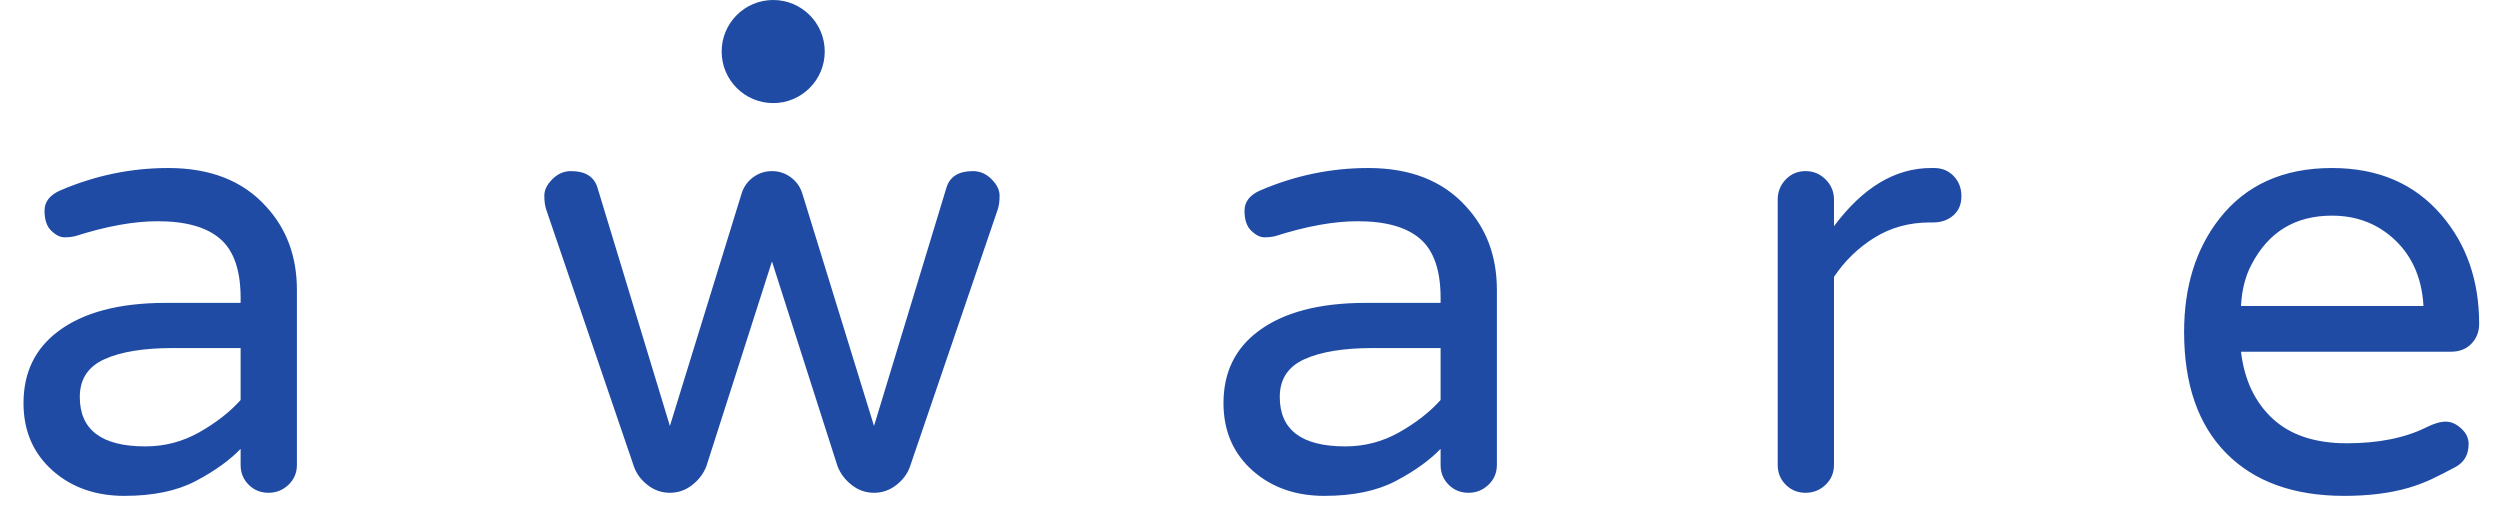 <?xml version="1.0" encoding="utf-8"?><!DOCTYPE svg PUBLIC "-//W3C//DTD SVG 1.1//EN" "http://www.w3.org/Graphics/SVG/1.1/DTD/svg11.dtd"><svg version="1.1" baseProfile="full" xmlns="http://www.w3.org/2000/svg" xmlns:xlink="http://www.w3.org/1999/xlink" xmlns:ev="http://www.w3.org/2001/xml-events"   height="20px"   width="97px" ><path fill="rgb( 31, 75, 165 )" d="M95.891,13.335 C95.691,13.544 95.423,13.647 95.087,13.647 C95.087,13.647 86.951,13.647 86.951,13.647 C87.079,14.736 87.487,15.6 88.175,16.24 C88.863,16.88 89.823,17.199 91.055,17.199 C92.287,17.199 93.319,16.992 94.151,16.576 C94.439,16.432 94.687,16.36 94.895,16.36 C95.103,16.36 95.303,16.448 95.495,16.624 C95.687,16.8 95.783,17 95.783,17.224 C95.783,17.64 95.611,17.94 95.267,18.123 C94.923,18.308 94.615,18.464 94.343,18.592 C94.071,18.72 93.775,18.831 93.455,18.927 C92.735,19.135 91.903,19.24 90.959,19.24 C88.991,19.24 87.463,18.687 86.375,17.583 C85.287,16.48 84.743,14.912 84.743,12.88 C84.743,11.12 85.199,9.656 86.111,8.488 C87.135,7.176 88.591,6.519 90.479,6.519 C92.271,6.519 93.687,7.128 94.727,8.344 C95.703,9.48 96.191,10.888 96.191,12.567 C96.191,12.872 96.091,13.128 95.891,13.335 ZM92.783,9.184 C92.143,8.64 91.375,8.367 90.479,8.367 C89.055,8.367 88.015,9 87.359,10.264 C87.119,10.712 86.983,11.248 86.951,11.872 C86.951,11.872 94.031,11.872 94.031,11.872 C93.967,10.736 93.551,9.84 92.783,9.184 ZM74.999,8.631 C74.999,8.631 74.879,8.631 74.879,8.631 C74.079,8.631 73.363,8.828 72.731,9.22 C72.099,9.612 71.575,10.119 71.159,10.744 C71.159,10.744 71.159,18.039 71.159,18.039 C71.159,18.344 71.051,18.6 70.835,18.807 C70.619,19.015 70.359,19.12 70.055,19.12 C69.751,19.12 69.495,19.015 69.287,18.807 C69.079,18.6 68.975,18.344 68.975,18.039 C68.975,18.039 68.975,7.744 68.975,7.744 C68.975,7.44 69.079,7.18 69.287,6.963 C69.495,6.747 69.751,6.639 70.055,6.639 C70.359,6.639 70.619,6.747 70.835,6.963 C71.051,7.18 71.159,7.44 71.159,7.744 C71.159,7.744 71.159,8.776 71.159,8.776 C72.279,7.272 73.535,6.519 74.927,6.519 C74.927,6.519 75.047,6.519 75.047,6.519 C75.351,6.519 75.603,6.624 75.803,6.832 C76.003,7.04 76.103,7.299 76.103,7.612 C76.103,7.924 75.999,8.172 75.791,8.356 C75.583,8.54 75.319,8.631 74.999,8.631 ZM56.975,19.12 C56.671,19.12 56.415,19.015 56.207,18.807 C55.999,18.6 55.895,18.344 55.895,18.039 C55.895,18.039 55.895,17.416 55.895,17.416 C55.463,17.864 54.883,18.279 54.155,18.663 C53.427,19.047 52.503,19.24 51.383,19.24 C50.279,19.24 49.359,18.92 48.623,18.279 C47.855,17.607 47.471,16.728 47.471,15.64 C47.471,14.456 47.919,13.528 48.815,12.856 C49.791,12.12 51.183,11.752 52.991,11.752 C52.991,11.752 55.895,11.752 55.895,11.752 C55.895,11.752 55.895,11.56 55.895,11.56 C55.895,10.488 55.631,9.724 55.103,9.268 C54.575,8.811 53.767,8.584 52.679,8.584 C51.751,8.584 50.688,8.776 49.487,9.16 C49.359,9.192 49.215,9.208 49.055,9.208 C48.895,9.208 48.727,9.124 48.551,8.956 C48.375,8.788 48.287,8.528 48.287,8.176 C48.287,7.824 48.495,7.56 48.911,7.383 C50.255,6.807 51.647,6.519 53.087,6.519 C54.719,6.519 55.983,7.016 56.879,8.008 C57.679,8.872 58.079,9.952 58.079,11.248 C58.079,11.248 58.079,18.039 58.079,18.039 C58.079,18.344 57.971,18.6 57.755,18.807 C57.539,19.015 57.279,19.12 56.975,19.12 ZM55.895,13.504 C55.895,13.504 53.279,13.504 53.279,13.504 C52.143,13.504 51.255,13.647 50.615,13.936 C49.975,14.224 49.655,14.712 49.655,15.4 C49.655,16.68 50.503,17.32 52.2,17.32 C52.951,17.32 53.651,17.136 54.299,16.768 C54.947,16.4 55.479,15.984 55.895,15.52 C55.895,15.52 55.895,13.504 55.895,13.504 ZM35.304,18.112 C35.208,18.384 35.032,18.62 34.776,18.819 C34.52,19.02 34.232,19.12 33.912,19.12 C33.592,19.12 33.303,19.02 33.048,18.819 C32.792,18.62 32.607,18.376 32.496,18.088 C32.496,18.088 29.952,10.144 29.952,10.144 C29.952,10.144 27.408,18.088 27.408,18.088 C27.296,18.376 27.112,18.62 26.856,18.819 C26.6,19.02 26.312,19.12 25.992,19.12 C25.672,19.12 25.383,19.02 25.128,18.819 C24.872,18.62 24.696,18.384 24.6,18.112 C24.6,18.112 21.192,8.128 21.192,8.128 C21.144,7.984 21.12,7.804 21.12,7.588 C21.12,7.371 21.224,7.16 21.432,6.952 C21.639,6.744 21.88,6.639 22.152,6.639 C22.712,6.639 23.056,6.855 23.184,7.288 C23.184,7.288 25.992,16.527 25.992,16.527 C25.992,16.527 28.776,7.503 28.776,7.503 C28.856,7.248 29.004,7.04 29.22,6.88 C29.436,6.72 29.679,6.639 29.952,6.639 C30.224,6.639 30.468,6.72 30.684,6.88 C30.9,7.04 31.048,7.248 31.128,7.503 C31.128,7.503 33.912,16.527 33.912,16.527 C33.912,16.527 36.72,7.288 36.72,7.288 C36.848,6.855 37.191,6.639 37.752,6.639 C38.024,6.639 38.264,6.744 38.472,6.952 C38.679,7.16 38.784,7.371 38.784,7.588 C38.784,7.804 38.76,7.984 38.712,8.128 C38.712,8.128 35.304,18.112 35.304,18.112 ZM30,4 C28.895,4 28,3.104 28,1.999 C28,0.895 28.895,0 30,0 C31.104,0 32,0.895 32,1.999 C32,3.104 31.104,4 30,4 ZM10.416,19.12 C10.112,19.12 9.856,19.015 9.648,18.807 C9.44,18.6 9.336,18.344 9.336,18.039 C9.336,18.039 9.336,17.416 9.336,17.416 C8.904,17.864 8.324,18.279 7.596,18.663 C6.868,19.047 5.944,19.24 4.824,19.24 C3.72,19.24 2.8,18.92 2.064,18.279 C1.296,17.607 0.912,16.728 0.912,15.64 C0.912,14.456 1.36,13.528 2.256,12.856 C3.232,12.12 4.624,11.752 6.432,11.752 C6.432,11.752 9.336,11.752 9.336,11.752 C9.336,11.752 9.336,11.56 9.336,11.56 C9.336,10.488 9.072,9.724 8.544,9.268 C8.016,8.811 7.208,8.584 6.12,8.584 C5.192,8.584 4.128,8.776 2.928,9.16 C2.8,9.192 2.656,9.208 2.496,9.208 C2.336,9.208 2.168,9.124 1.992,8.956 C1.816,8.788 1.728,8.528 1.728,8.176 C1.728,7.824 1.936,7.56 2.352,7.383 C3.696,6.807 5.088,6.519 6.528,6.519 C8.16,6.519 9.424,7.016 10.32,8.008 C11.12,8.872 11.52,9.952 11.52,11.248 C11.52,11.248 11.52,18.039 11.52,18.039 C11.52,18.344 11.412,18.6 11.196,18.807 C10.98,19.015 10.72,19.12 10.416,19.12 ZM9.336,13.504 C9.336,13.504 6.72,13.504 6.72,13.504 C5.584,13.504 4.696,13.647 4.056,13.936 C3.416,14.224 3.096,14.712 3.096,15.4 C3.096,16.68 3.944,17.32 5.64,17.32 C6.392,17.32 7.092,17.136 7.74,16.768 C8.388,16.4 8.92,15.984 9.336,15.52 C9.336,15.52 9.336,13.504 9.336,13.504 Z "/></svg>